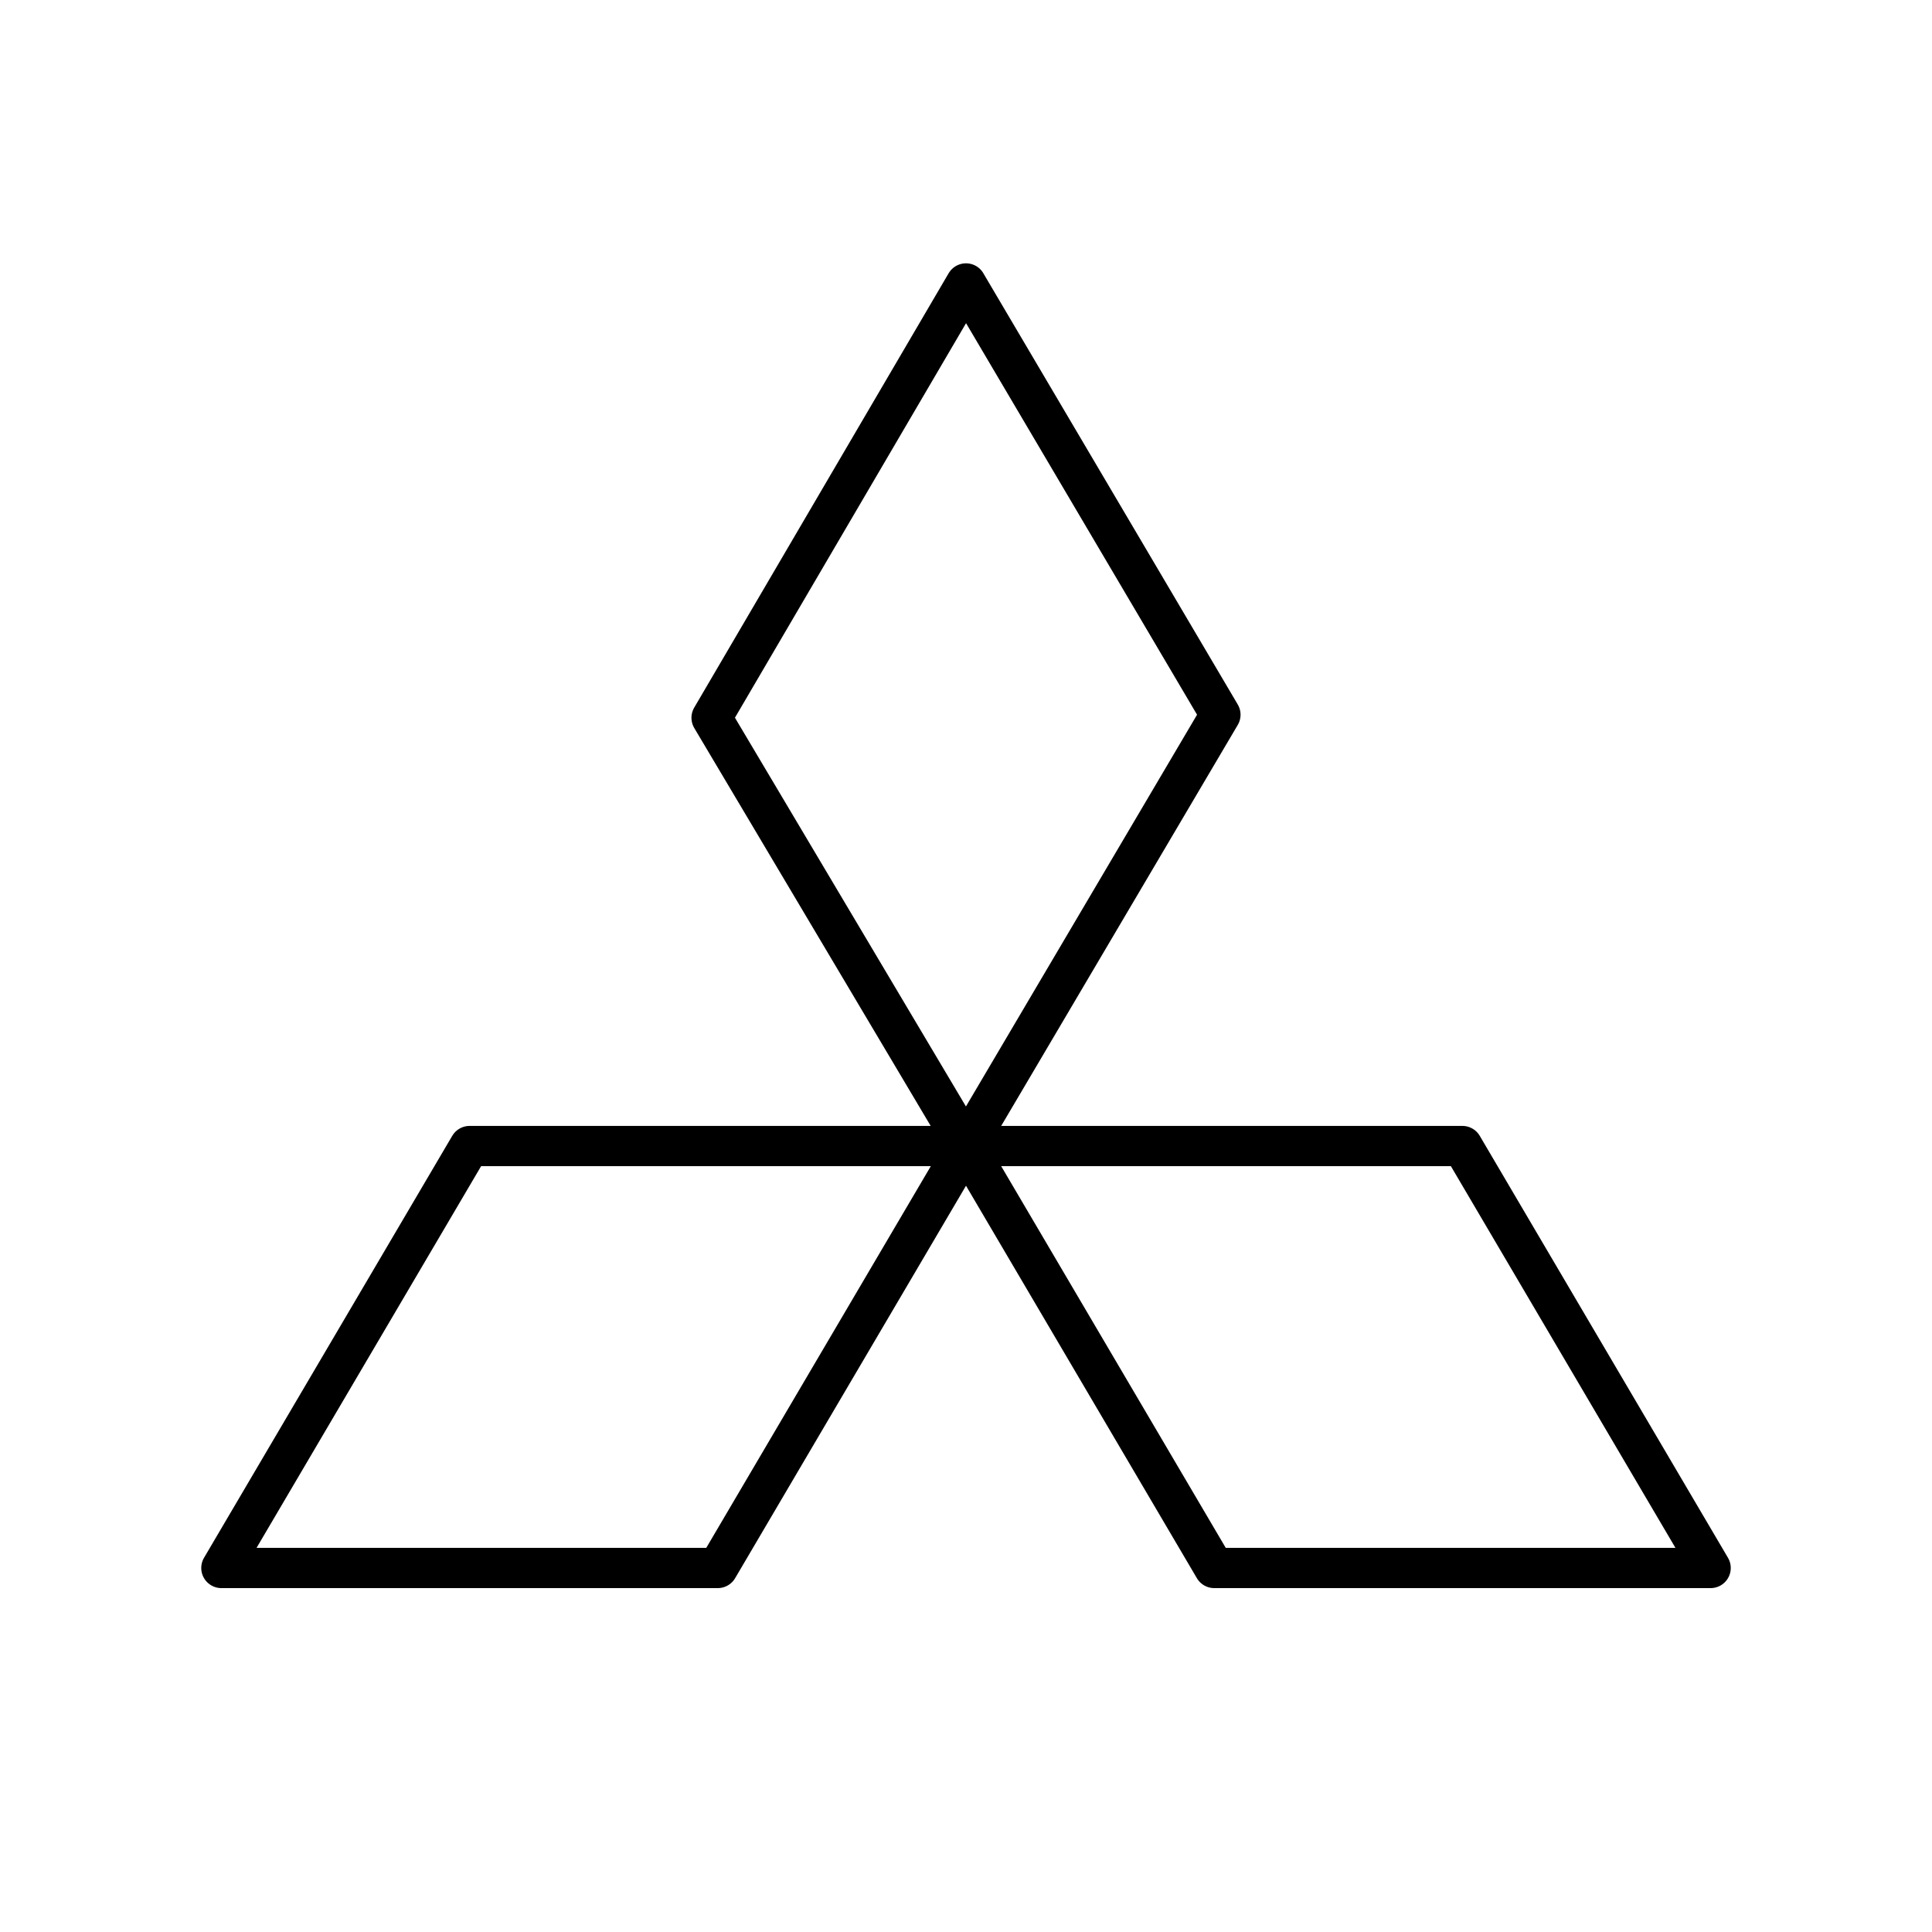 <?xml version="1.0" encoding="UTF-8"?><svg id="b" xmlns="http://www.w3.org/2000/svg" viewBox="0 0 48 48"><defs><style>.c{fill:none;stroke:#000;stroke-linecap:round;stroke-linejoin:round;}</style></defs><path class="c" d="m24,7.043l6.321,10.714-6.321,10.714-6.321-10.638,6.321-10.791Zm0,21.43h12.333l6.167,10.483h-12.333l-6.167-10.483Zm0,0h-12.333l-6.167,10.483h12.333l6.167-10.483Z"/></svg>